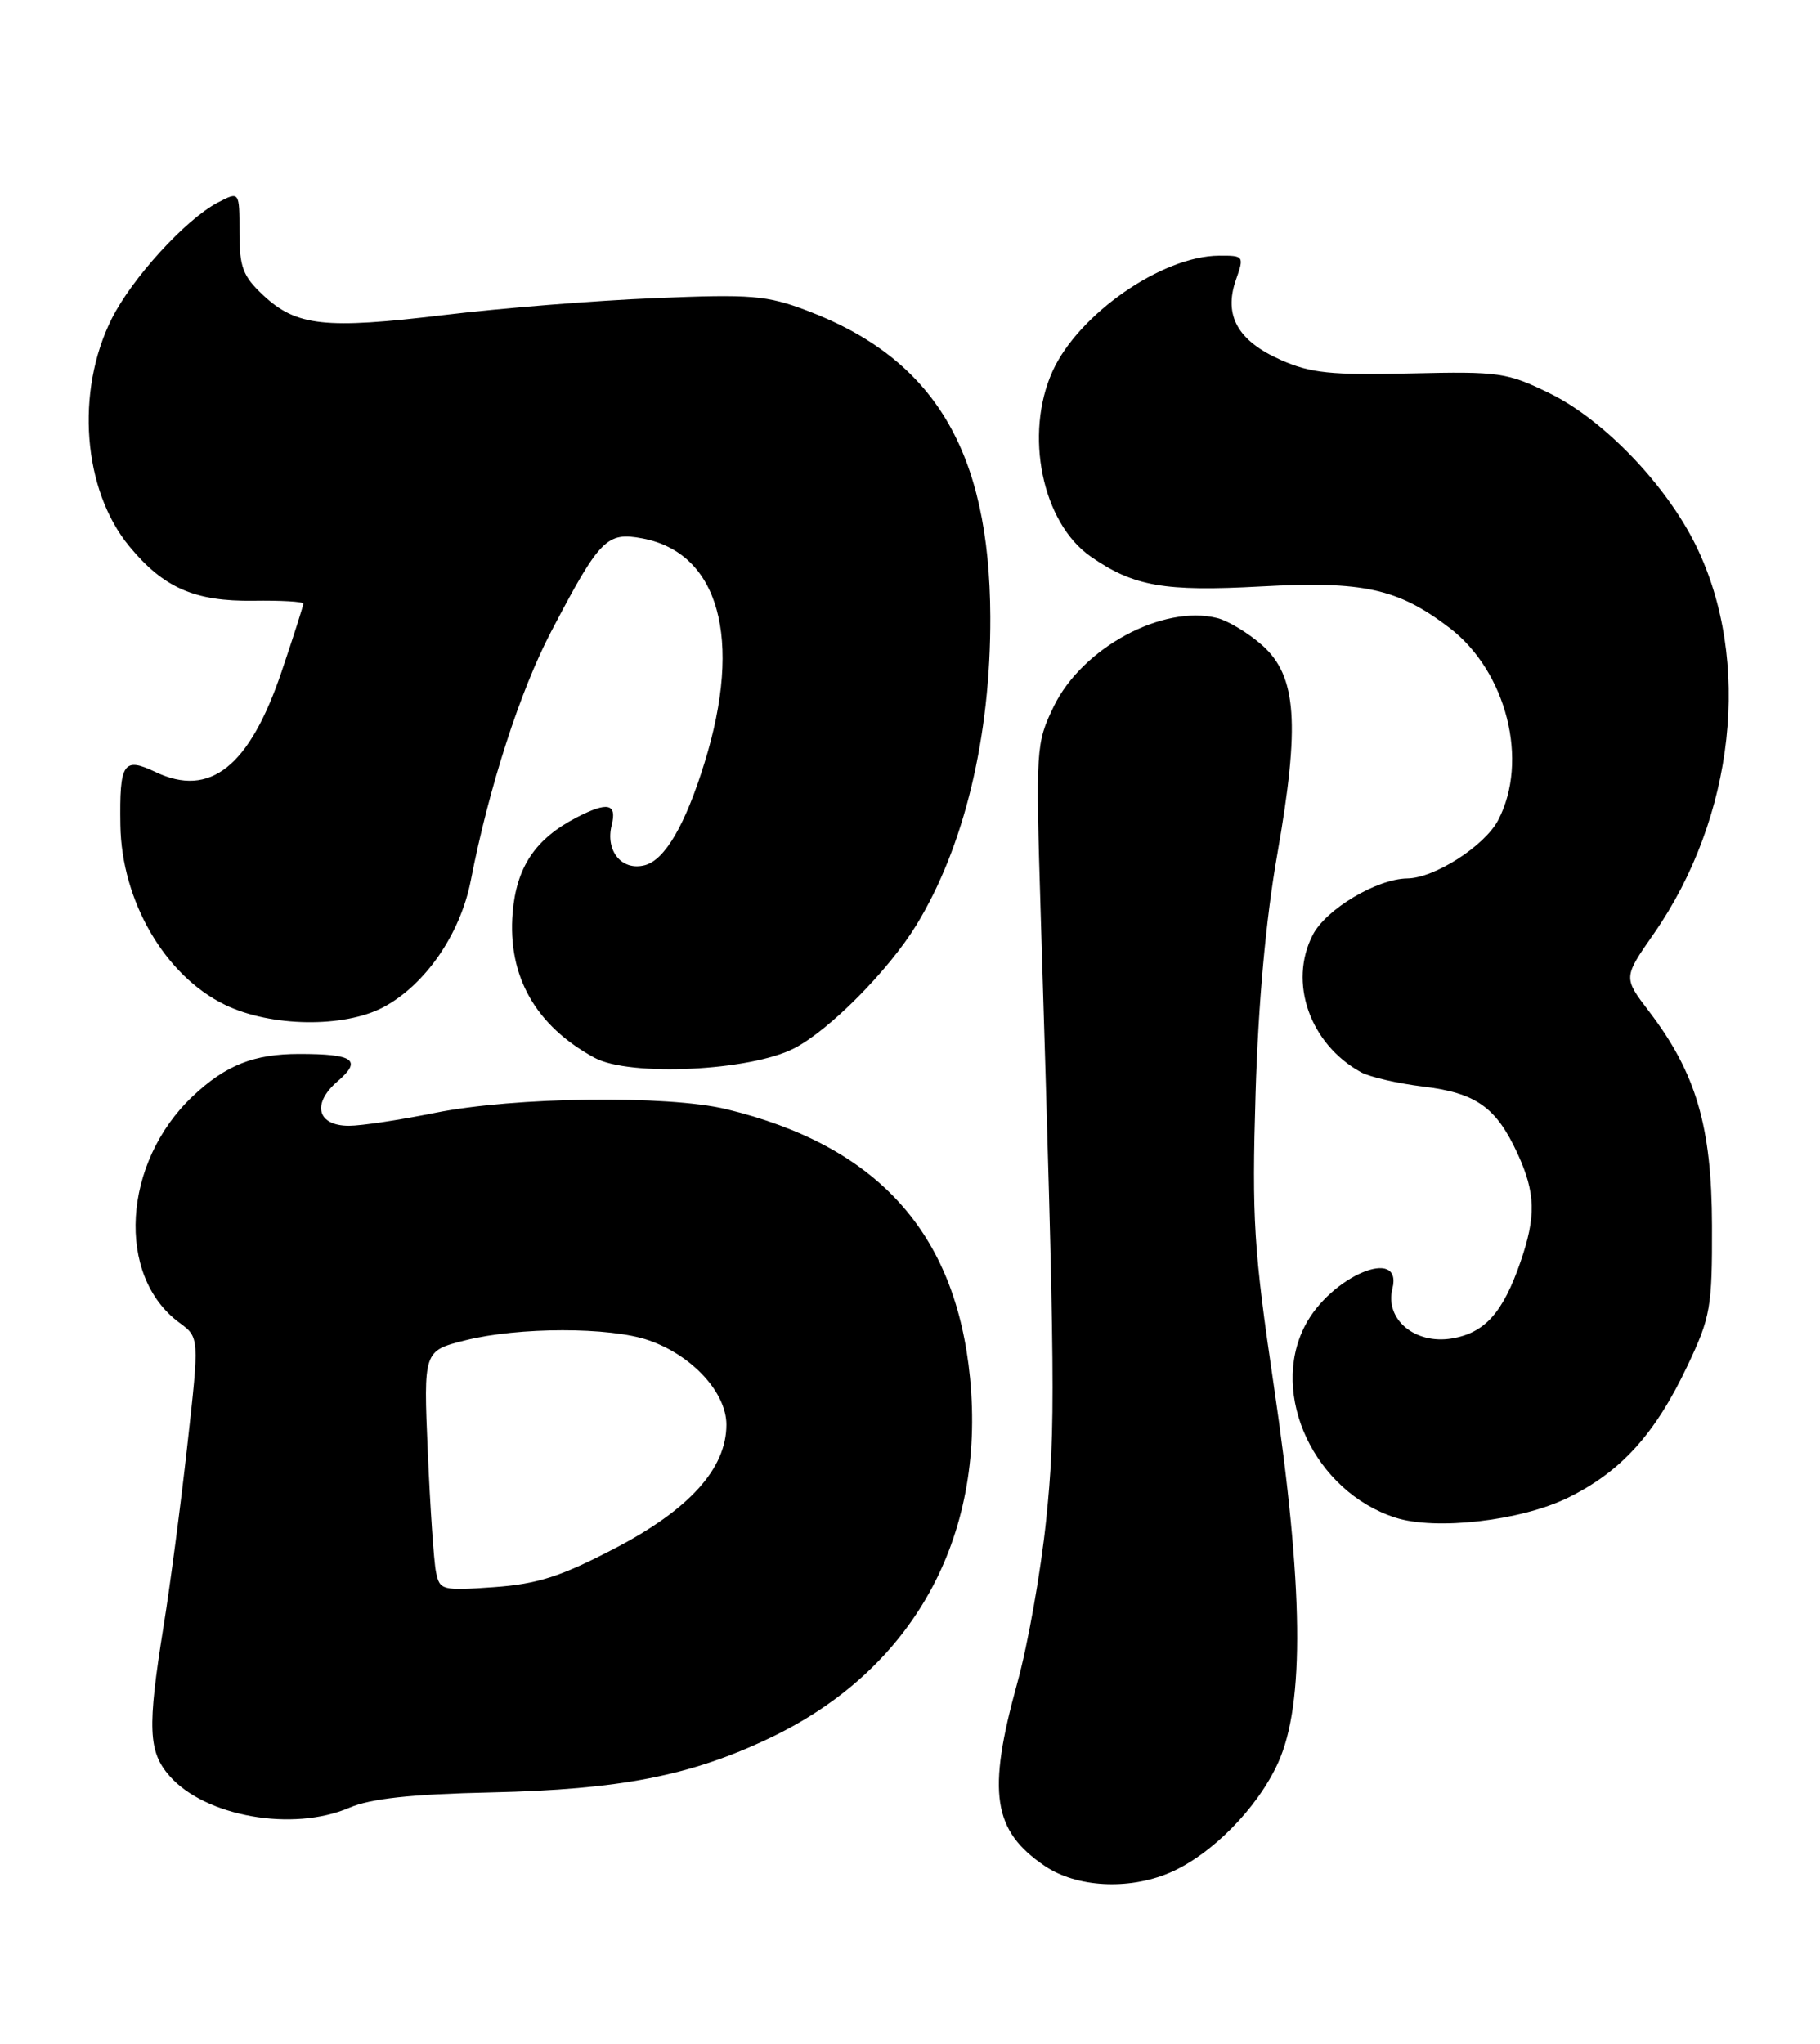 <?xml version="1.0" encoding="UTF-8" standalone="no"?>
<!DOCTYPE svg PUBLIC "-//W3C//DTD SVG 1.1//EN" "http://www.w3.org/Graphics/SVG/1.1/DTD/svg11.dtd" >
<svg xmlns="http://www.w3.org/2000/svg" xmlns:xlink="http://www.w3.org/1999/xlink" version="1.1" viewBox="0 0 228 256">
 <g >
 <path fill="currentColor"
d=" M 146.42 234.60 C 151.67 232.40 157.54 226.48 160.13 220.74 C 163.46 213.37 163.29 198.68 159.57 173.50 C 157.06 156.49 156.82 152.66 157.29 137.00 C 157.63 125.61 158.58 115.13 160.01 107.00 C 162.87 90.69 162.45 84.69 158.16 80.85 C 156.43 79.31 153.88 77.76 152.50 77.41 C 145.64 75.69 135.56 81.14 132.00 88.49 C 129.78 93.10 129.74 93.71 130.37 114.35 C 132.19 173.34 132.24 178.89 131.06 190.33 C 130.40 196.78 128.77 205.98 127.44 210.78 C 123.64 224.52 124.36 229.30 130.91 233.72 C 134.86 236.38 141.29 236.74 146.42 234.60 Z  M 43.78 226.40 C 46.45 225.26 51.47 224.71 61.50 224.49 C 77.71 224.13 86.52 222.41 96.47 217.66 C 114.33 209.14 123.48 192.67 121.52 172.58 C 119.74 154.36 109.89 143.49 91.00 138.92 C 83.62 137.14 64.42 137.38 54.50 139.38 C 50.10 140.27 45.25 141.00 43.72 141.00 C 39.74 141.00 39.02 138.24 42.29 135.43 C 45.39 132.76 44.33 132.00 37.48 132.00 C 31.79 132.00 28.26 133.41 24.13 137.31 C 15.34 145.62 14.51 159.79 22.46 165.65 C 24.98 167.50 24.98 167.50 23.47 181.00 C 22.65 188.43 21.30 198.66 20.48 203.74 C 18.45 216.42 18.57 219.40 21.25 222.44 C 25.72 227.52 36.70 229.45 43.78 226.40 Z  M 196.39 187.60 C 203.08 184.32 207.32 179.65 211.40 171.05 C 214.29 164.94 214.50 163.76 214.47 153.50 C 214.44 141.07 212.48 134.40 206.59 126.68 C 203.35 122.44 203.35 122.44 207.16 116.97 C 217.34 102.36 219.49 82.70 212.47 68.35 C 208.74 60.74 200.96 52.62 194.19 49.29 C 188.80 46.65 187.87 46.51 176.70 46.77 C 166.74 47.00 164.19 46.74 160.45 45.08 C 155.07 42.70 153.28 39.52 154.82 35.08 C 155.88 32.06 155.84 32.00 152.70 32.02 C 145.57 32.07 135.12 39.33 131.86 46.49 C 128.28 54.39 130.55 65.46 136.63 69.70 C 142.01 73.44 145.84 74.12 158.00 73.45 C 170.78 72.75 175.13 73.71 181.58 78.63 C 188.74 84.09 191.58 95.32 187.67 102.74 C 185.96 105.97 179.70 109.98 176.29 110.02 C 172.49 110.07 166.12 113.87 164.46 117.08 C 161.38 123.04 164.08 130.75 170.50 134.29 C 171.60 134.89 175.11 135.70 178.31 136.09 C 184.93 136.89 187.45 138.69 190.12 144.50 C 192.37 149.41 192.45 152.34 190.47 158.07 C 188.27 164.43 185.99 166.96 181.84 167.64 C 177.24 168.39 173.48 165.22 174.43 161.41 C 175.79 156.00 166.68 159.84 163.48 166.04 C 159.00 174.70 164.70 186.81 174.79 190.07 C 179.84 191.70 190.49 190.48 196.39 187.60 Z  M 99.52 131.28 C 103.93 128.99 111.30 121.55 114.77 115.90 C 120.80 106.06 124.12 92.24 124.06 77.22 C 123.97 56.51 117.06 44.97 101.15 38.92 C 96.05 36.99 94.19 36.83 82.00 37.34 C 74.58 37.64 62.68 38.60 55.57 39.46 C 40.73 41.25 37.13 40.86 32.98 36.98 C 30.42 34.59 30.00 33.47 30.00 29.07 C 30.00 23.95 30.00 23.95 27.25 25.39 C 23.23 27.51 16.54 34.84 13.99 39.93 C 9.43 49.05 10.38 61.37 16.19 68.41 C 20.49 73.63 24.39 75.34 31.75 75.24 C 35.19 75.19 38.00 75.35 38.00 75.60 C 38.00 75.85 36.78 79.68 35.28 84.11 C 31.26 96.01 26.31 99.95 19.48 96.69 C 15.45 94.77 14.96 95.52 15.08 103.33 C 15.22 112.85 20.67 122.21 28.19 125.85 C 33.92 128.63 43.09 128.76 48.02 126.15 C 53.27 123.36 57.67 116.99 58.98 110.27 C 61.25 98.60 65.17 86.48 69.05 79.09 C 75.15 67.46 76.00 66.59 80.47 67.43 C 90.07 69.23 93.07 80.01 88.27 95.50 C 85.86 103.30 83.31 107.68 80.80 108.36 C 77.91 109.13 75.81 106.59 76.63 103.34 C 77.31 100.62 76.12 100.37 72.20 102.40 C 67.05 105.08 64.70 108.60 64.22 114.32 C 63.57 122.25 67.08 128.47 74.50 132.49 C 78.89 134.86 94.03 134.14 99.52 131.28 Z  M 54.62 196.88 C 54.35 195.57 53.89 188.80 53.59 181.84 C 53.05 169.19 53.05 169.19 58.28 167.87 C 64.96 166.19 76.42 166.18 81.25 167.86 C 86.70 169.74 91.00 174.41 91.00 178.43 C 91.00 183.93 86.35 189.08 76.93 193.97 C 70.23 197.46 67.33 198.39 61.87 198.78 C 55.37 199.24 55.08 199.17 54.62 196.88 Z "/>
</g>
</svg>